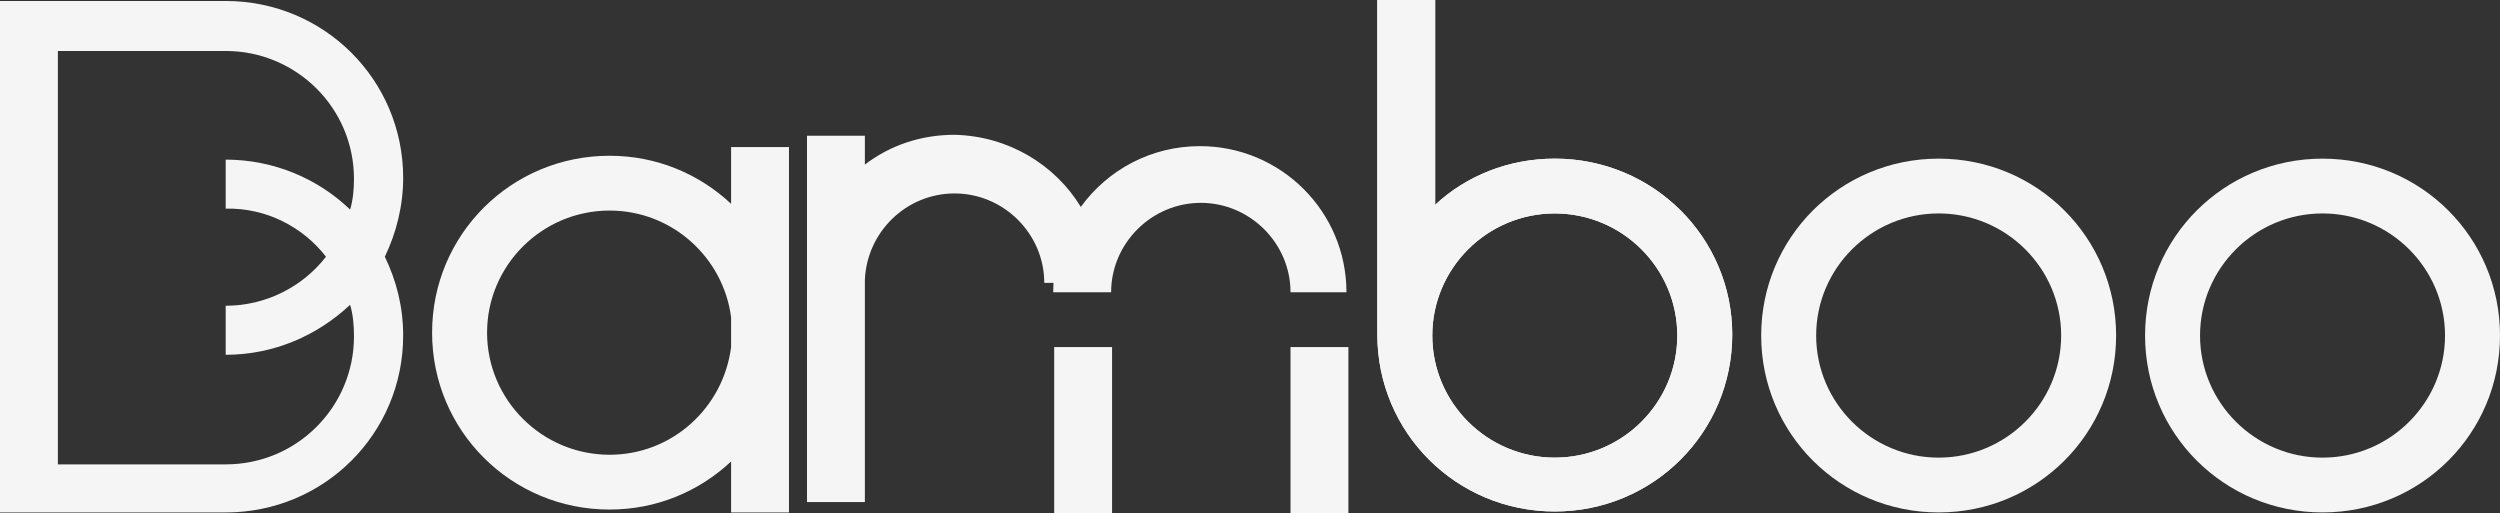 <svg width="112" height="23" viewBox="0 0 112 23" fill="none" xmlns="http://www.w3.org/2000/svg">
<rect x="0" y="0" width="112" height="23" fill="#333333" stroke="none"/>
<path d="M18.062 7.969C18.062 3.576 14.518 0.044 10.111 0.044H0V22.958H10.111C14.518 22.958 18.062 19.426 18.062 15.033C18.062 13.741 17.759 12.578 17.241 11.501C17.759 10.424 18.062 9.218 18.062 7.969ZM14.605 11.501C13.568 12.836 11.926 13.698 10.111 13.698V15.894C12.272 15.894 14.216 15.033 15.685 13.655C15.815 14.085 15.858 14.559 15.858 15.076C15.858 18.22 13.309 20.804 10.111 20.804H2.593V2.284H10.111C13.265 2.284 15.858 4.825 15.858 8.012C15.858 8.486 15.815 8.96 15.685 9.39C14.259 8.012 12.272 7.151 10.111 7.151V9.347C11.926 9.304 13.568 10.166 14.605 11.501Z" fill="#F5F5F5"/>
<path d="M32.753 6.59V9.131C31.327 7.796 29.426 6.978 27.309 6.978C22.902 6.978 19.358 10.509 19.358 14.903C19.358 19.296 22.902 22.828 27.309 22.828C29.426 22.828 31.327 22.009 32.753 20.674V22.957H35.346V6.59H32.753V6.59ZM27.309 20.373C24.284 20.373 21.821 17.918 21.821 14.903C21.821 11.888 24.284 9.433 27.309 9.433C30.118 9.433 32.408 11.543 32.753 14.213V15.549C32.408 18.262 30.118 20.373 27.309 20.373Z" fill="#F5F5F5"/>
<path d="M69.654 7.107C67.58 7.107 65.679 7.882 64.296 9.174V0H61.704V14.989C61.704 19.382 65.247 22.914 69.654 22.914C74.062 22.914 77.605 19.382 77.605 14.989C77.605 10.639 74.062 7.107 69.654 7.107ZM69.654 20.502C66.63 20.502 64.167 18.047 64.167 15.032C64.167 12.017 66.63 9.562 69.654 9.562C72.679 9.562 75.142 12.017 75.142 15.032C75.142 18.047 72.679 20.502 69.654 20.502Z" fill="#F5F5F5"/>
<path d="M69.654 7.107C67.58 7.107 65.679 7.882 64.296 9.174V0H61.704V14.989C61.704 19.382 65.247 22.914 69.654 22.914C74.062 22.914 77.605 19.382 77.605 14.989C77.605 10.639 74.062 7.107 69.654 7.107ZM69.654 20.502C66.63 20.502 64.167 18.047 64.167 15.032C64.167 12.017 66.63 9.562 69.654 9.562C72.679 9.562 75.142 12.017 75.142 15.032C75.142 18.047 72.679 20.502 69.654 20.502Z" fill="#F5F5F5"/>
<path d="M86.852 7.107C82.445 7.107 78.901 10.639 78.901 15.032C78.901 19.425 82.445 22.957 86.852 22.957C91.259 22.957 94.802 19.425 94.802 15.032C94.802 10.639 91.259 7.107 86.852 7.107ZM86.852 20.502C83.827 20.502 81.364 18.047 81.364 15.032C81.364 12.017 83.827 9.562 86.852 9.562C89.876 9.562 92.34 12.017 92.34 15.032C92.34 18.047 89.876 20.502 86.852 20.502Z" fill="#F5F5F5"/>
<path d="M104.049 7.107C99.642 7.107 96.099 10.639 96.099 15.032C96.099 19.425 99.642 22.957 104.049 22.957C108.457 22.957 112 19.425 112 15.032C112 10.639 108.457 7.107 104.049 7.107ZM104.049 20.502C101.025 20.502 98.562 18.047 98.562 15.032C98.562 12.017 101.025 9.562 104.049 9.562C107.074 9.562 109.537 12.017 109.537 15.032C109.537 18.047 107.074 20.502 104.049 20.502Z" fill="#F5F5F5"/>
<path d="M49.821 15.549H47.228V23H49.821V15.549Z" fill="#F5F5F5"/>
<path d="M60.408 15.549H57.815V23H60.408V15.549Z" fill="#F5F5F5"/>
<path fill-rule="evenodd" clip-rule="evenodd" d="M47.199 12.672H46.783C46.783 10.475 44.968 8.666 42.765 8.666C40.604 8.666 38.833 10.389 38.746 12.543V12.629V12.715V22.492H36.154V6.082H38.746V7.374C39.87 6.513 41.252 6.039 42.765 6.039C45.173 6.095 47.266 7.374 48.421 9.269C49.614 7.62 51.557 6.547 53.753 6.547C57.383 6.547 60.321 9.476 60.321 13.094H57.815C57.815 10.897 56 9.088 53.797 9.088C51.593 9.088 49.778 10.897 49.778 13.094H47.185C47.185 12.952 47.19 12.811 47.199 12.672Z" fill="#F5F5F5"/>
</svg>
